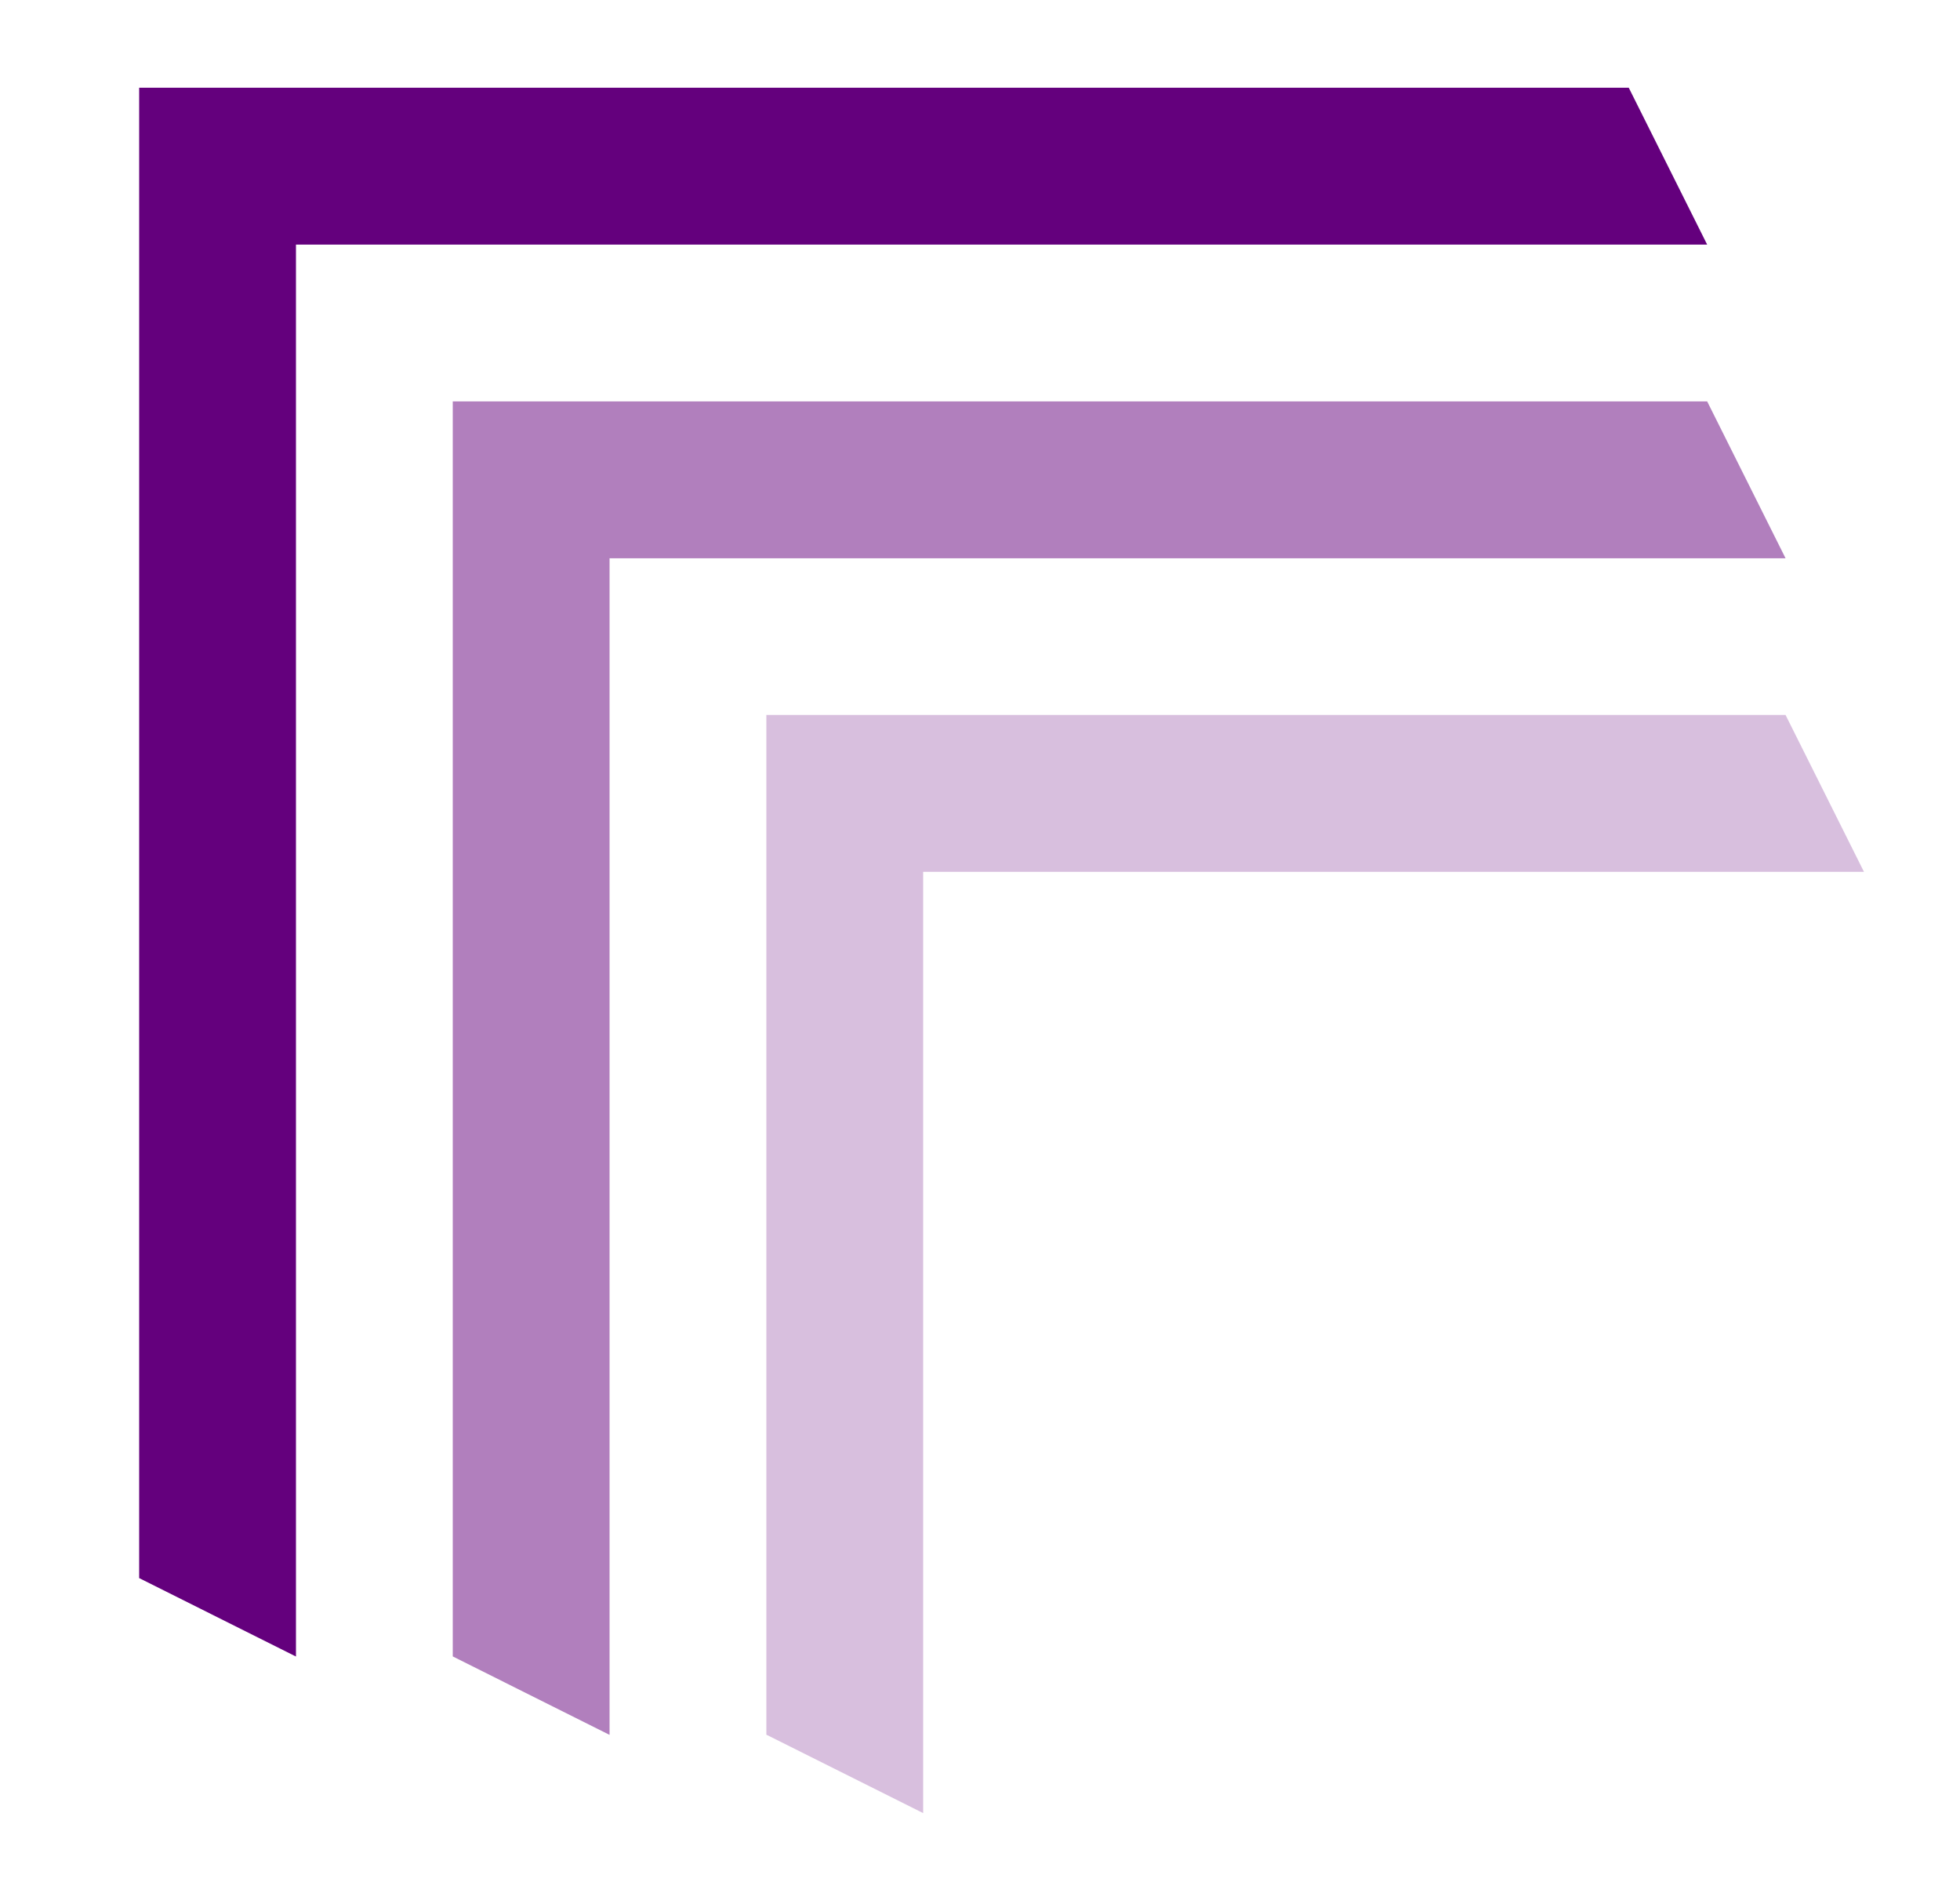 <?xml version="1.0" encoding="UTF-8" standalone="no"?>
<!DOCTYPE svg PUBLIC "-//W3C//DTD SVG 1.1//EN" "http://www.w3.org/Graphics/SVG/1.1/DTD/svg11.dtd">
<svg width="100%" height="100%" viewBox="0 0 25 24" version="1.1" xmlns="http://www.w3.org/2000/svg" xmlns:xlink="http://www.w3.org/1999/xlink" xml:space="preserve" xmlns:serif="http://www.serif.com/" style="fill-rule:evenodd;clip-rule:evenodd;stroke-linejoin:round;stroke-miterlimit:2;">
    <g transform="matrix(1,0,0,1,-209,-450)">
        <g transform="matrix(0.25,0,0,1.263,164.525,-118.421)">
            <rect id="ab-close-button" x="181" y="450" width="96" height="19" style="fill:none;"/>
            <g id="ab-close-button1" serif:id="ab-close-button">
                <g transform="matrix(4,0,0,0.792,-658.1,93.75)">
                    <path d="M229.775,451L230.775,453L212.775,453L212.775,471L210.775,470L210.775,451L229.775,451Z" style="fill:rgb(100,0,125);"/>
                </g>
                <g transform="matrix(4,0,0,0.792,-642.1,96.917)">
                    <path d="M226.775,451L227.775,453L212.775,453L212.775,468L210.775,467L210.775,451L226.775,451Z" style="fill:rgb(100,0,125);fill-opacity:0.5;"/>
                </g>
                <g transform="matrix(4,0,0,0.792,-626.1,100.083)">
                    <path d="M223.775,451L224.775,453L212.775,453L212.775,465L210.775,464L210.775,451L223.775,451Z" style="fill:rgb(100,0,125);fill-opacity:0.25;"/>
                </g>
            </g>
        </g>
    </g>
</svg>

